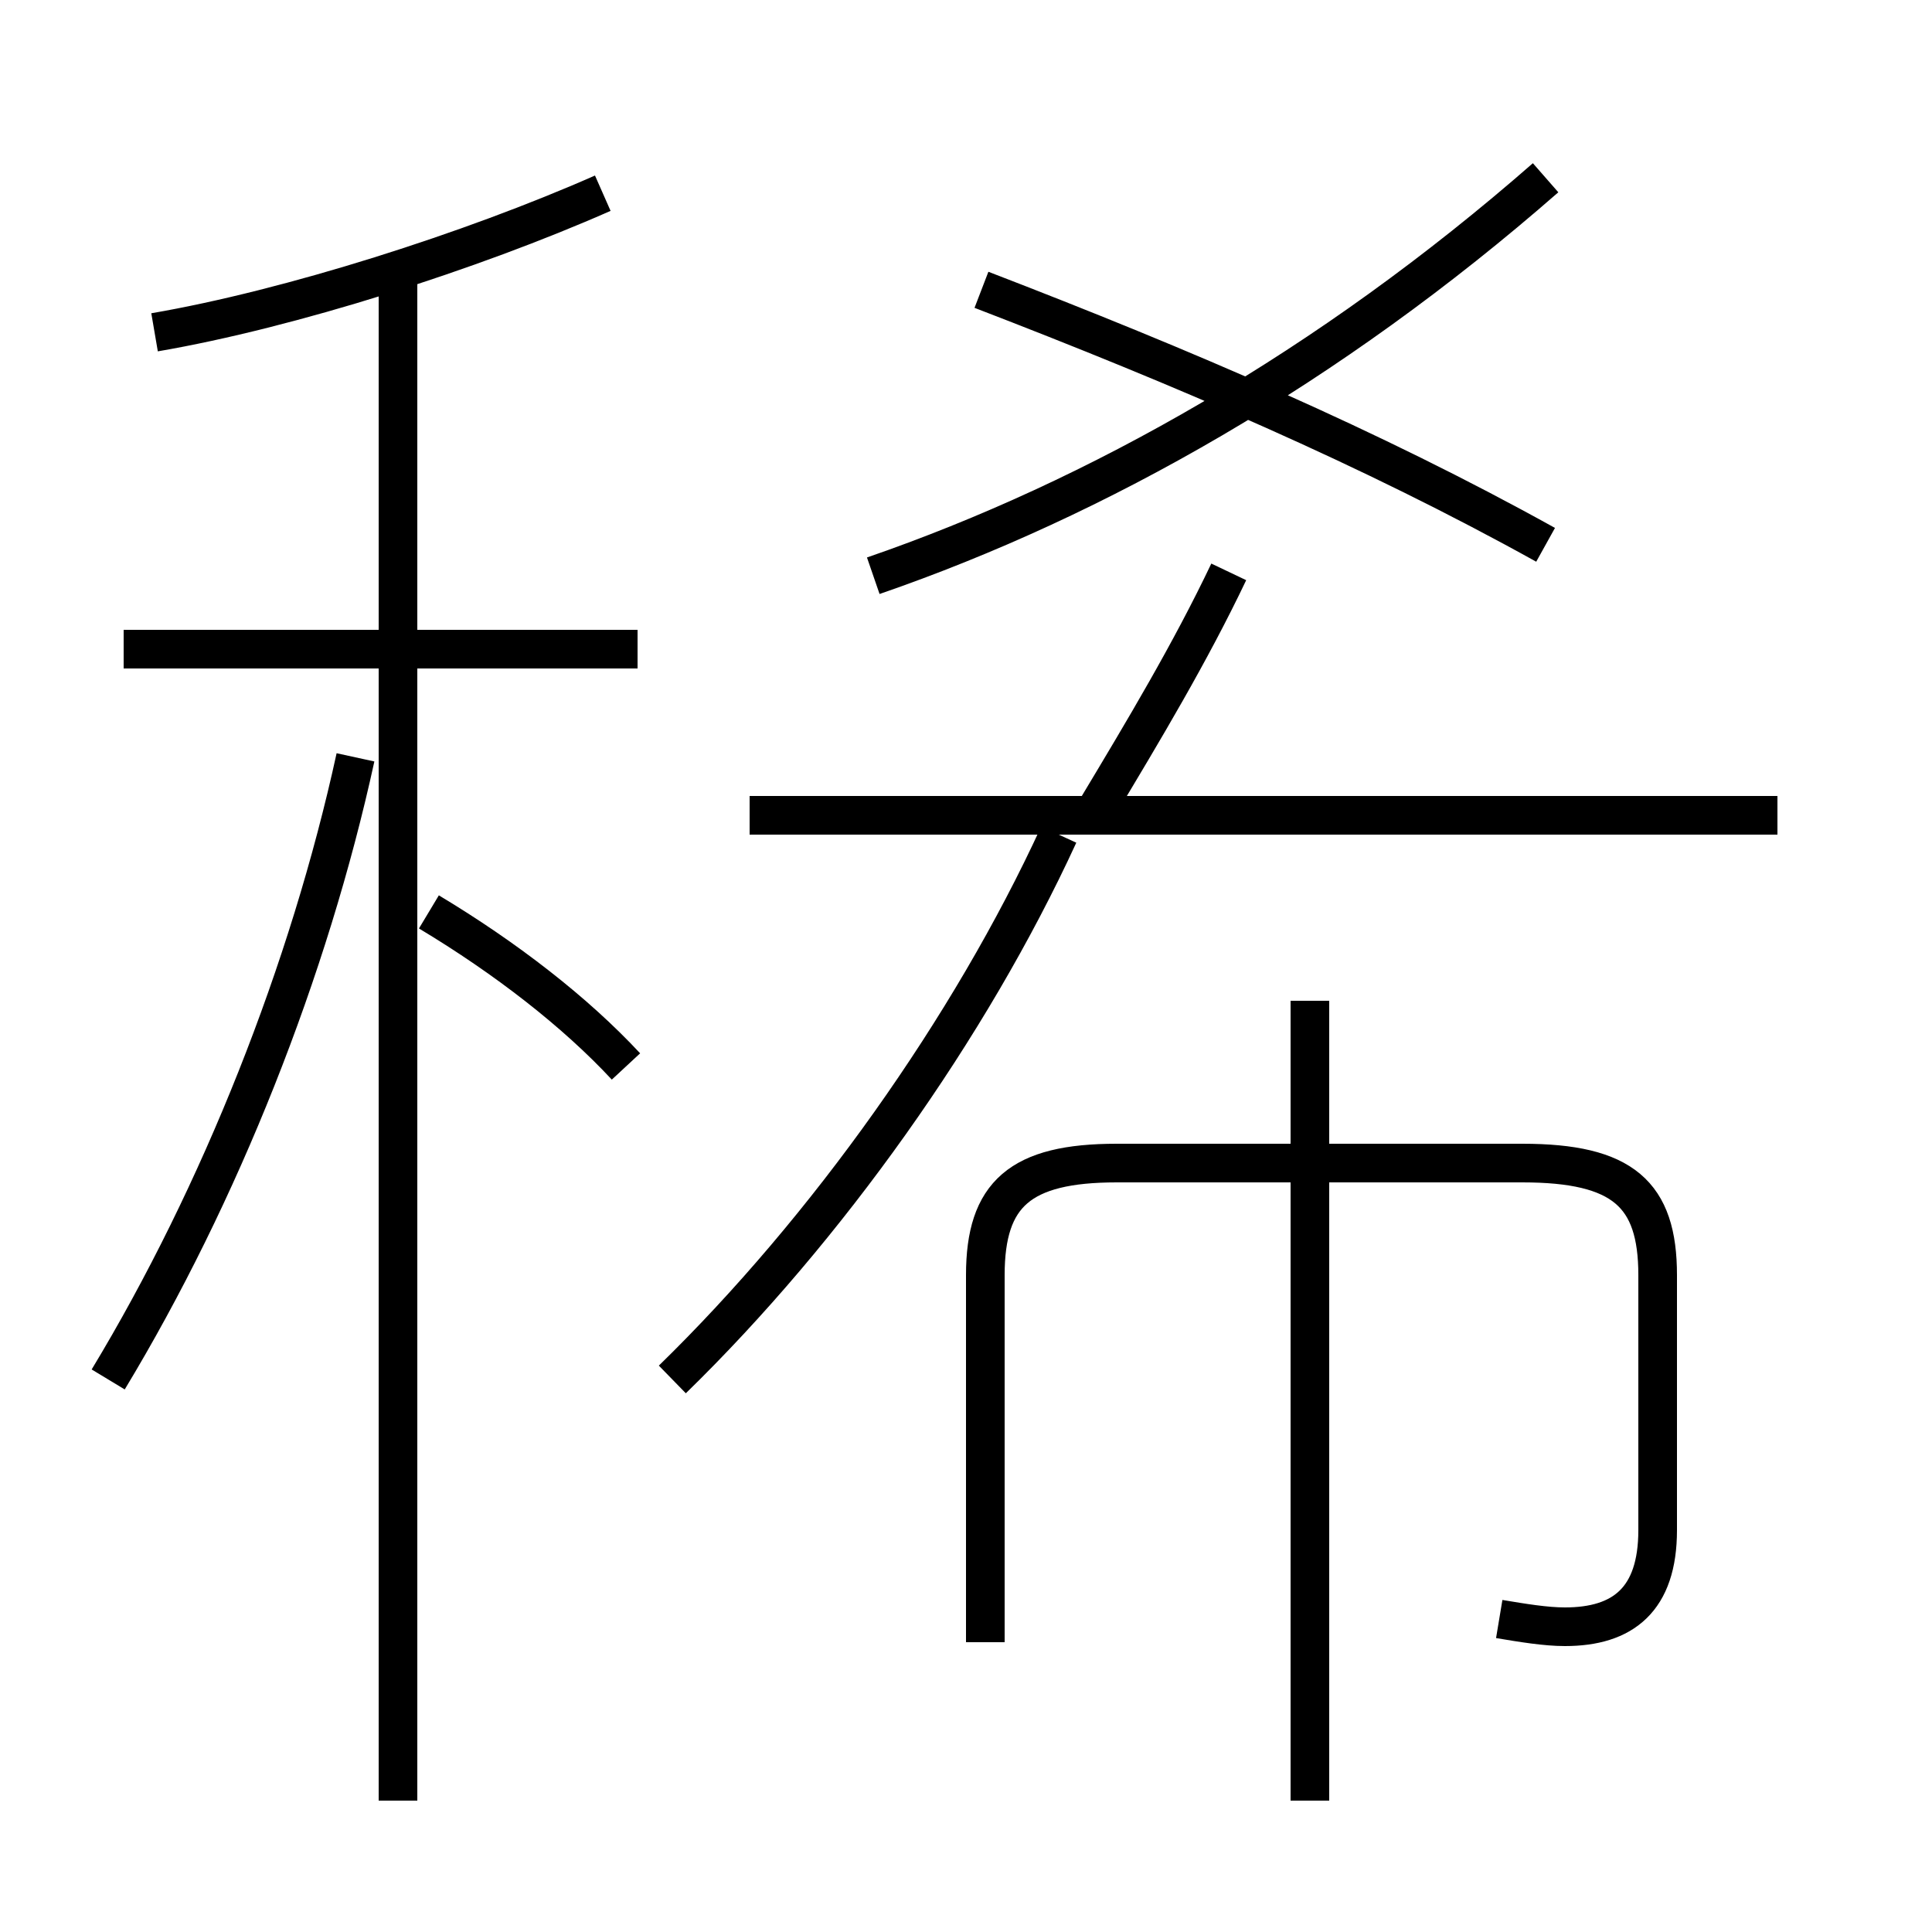 <?xml version='1.0' encoding='utf8'?>
<svg viewBox="0.0 -6.0 50.0 50.0" version="1.1" xmlns="http://www.w3.org/2000/svg">
<rect x="0.0" y="-6.0" width="50.0" height="50.0" fill="#808080" stroke="none"/>
<rect x="-1000" y="-1000" width="2000" height="2000" stroke="white" fill="white"/>
<g style="fill:white;stroke:#000000;  stroke-width:1">
<path d="M 38.8 -2.1 C 39.4 -2.0 40.0 -1.9 40.5 -1.9 C 42.0 -1.9 42.9 -2.6 42.9 -4.4 L 42.9 -11.0 C 42.9 -13.1 42.0 -13.9 39.4 -13.9 L 28.9 -13.9 C 26.4 -13.9 25.5 -13.1 25.5 -11.0 L 25.5 -1.5 M 2.8 -8.3 C 5.7 -13.1 8.0 -18.9 9.2 -24.4 M 10.3 2.6 L 10.3 -37.0 M 16.2 -16.4 C 14.9 -17.8 13.1 -19.2 11.1 -20.4 M 16.5 -27.2 L 3.2 -27.2 M 17.4 -8.3 C 21.4 -12.2 25.1 -17.4 27.4 -22.4 M 33.9 2.6 L 33.9 -18.1 M 4.0 -35.4 C 7.5 -36.0 12.2 -37.5 15.6 -39.0 M 46.0 -22.9 L 19.4 -22.9 M 22.6 -29.1 C 28.4 -31.1 34.4 -34.5 40.0 -39.4 M 28.4 -23.1 C 29.6 -25.1 30.8 -27.1 31.8 -29.2 M 40.0 -29.9 C 35.5 -32.4 30.6 -34.5 25.4 -36.5" transform="translate(0.0, 38.0)" />
</g>
</svg>